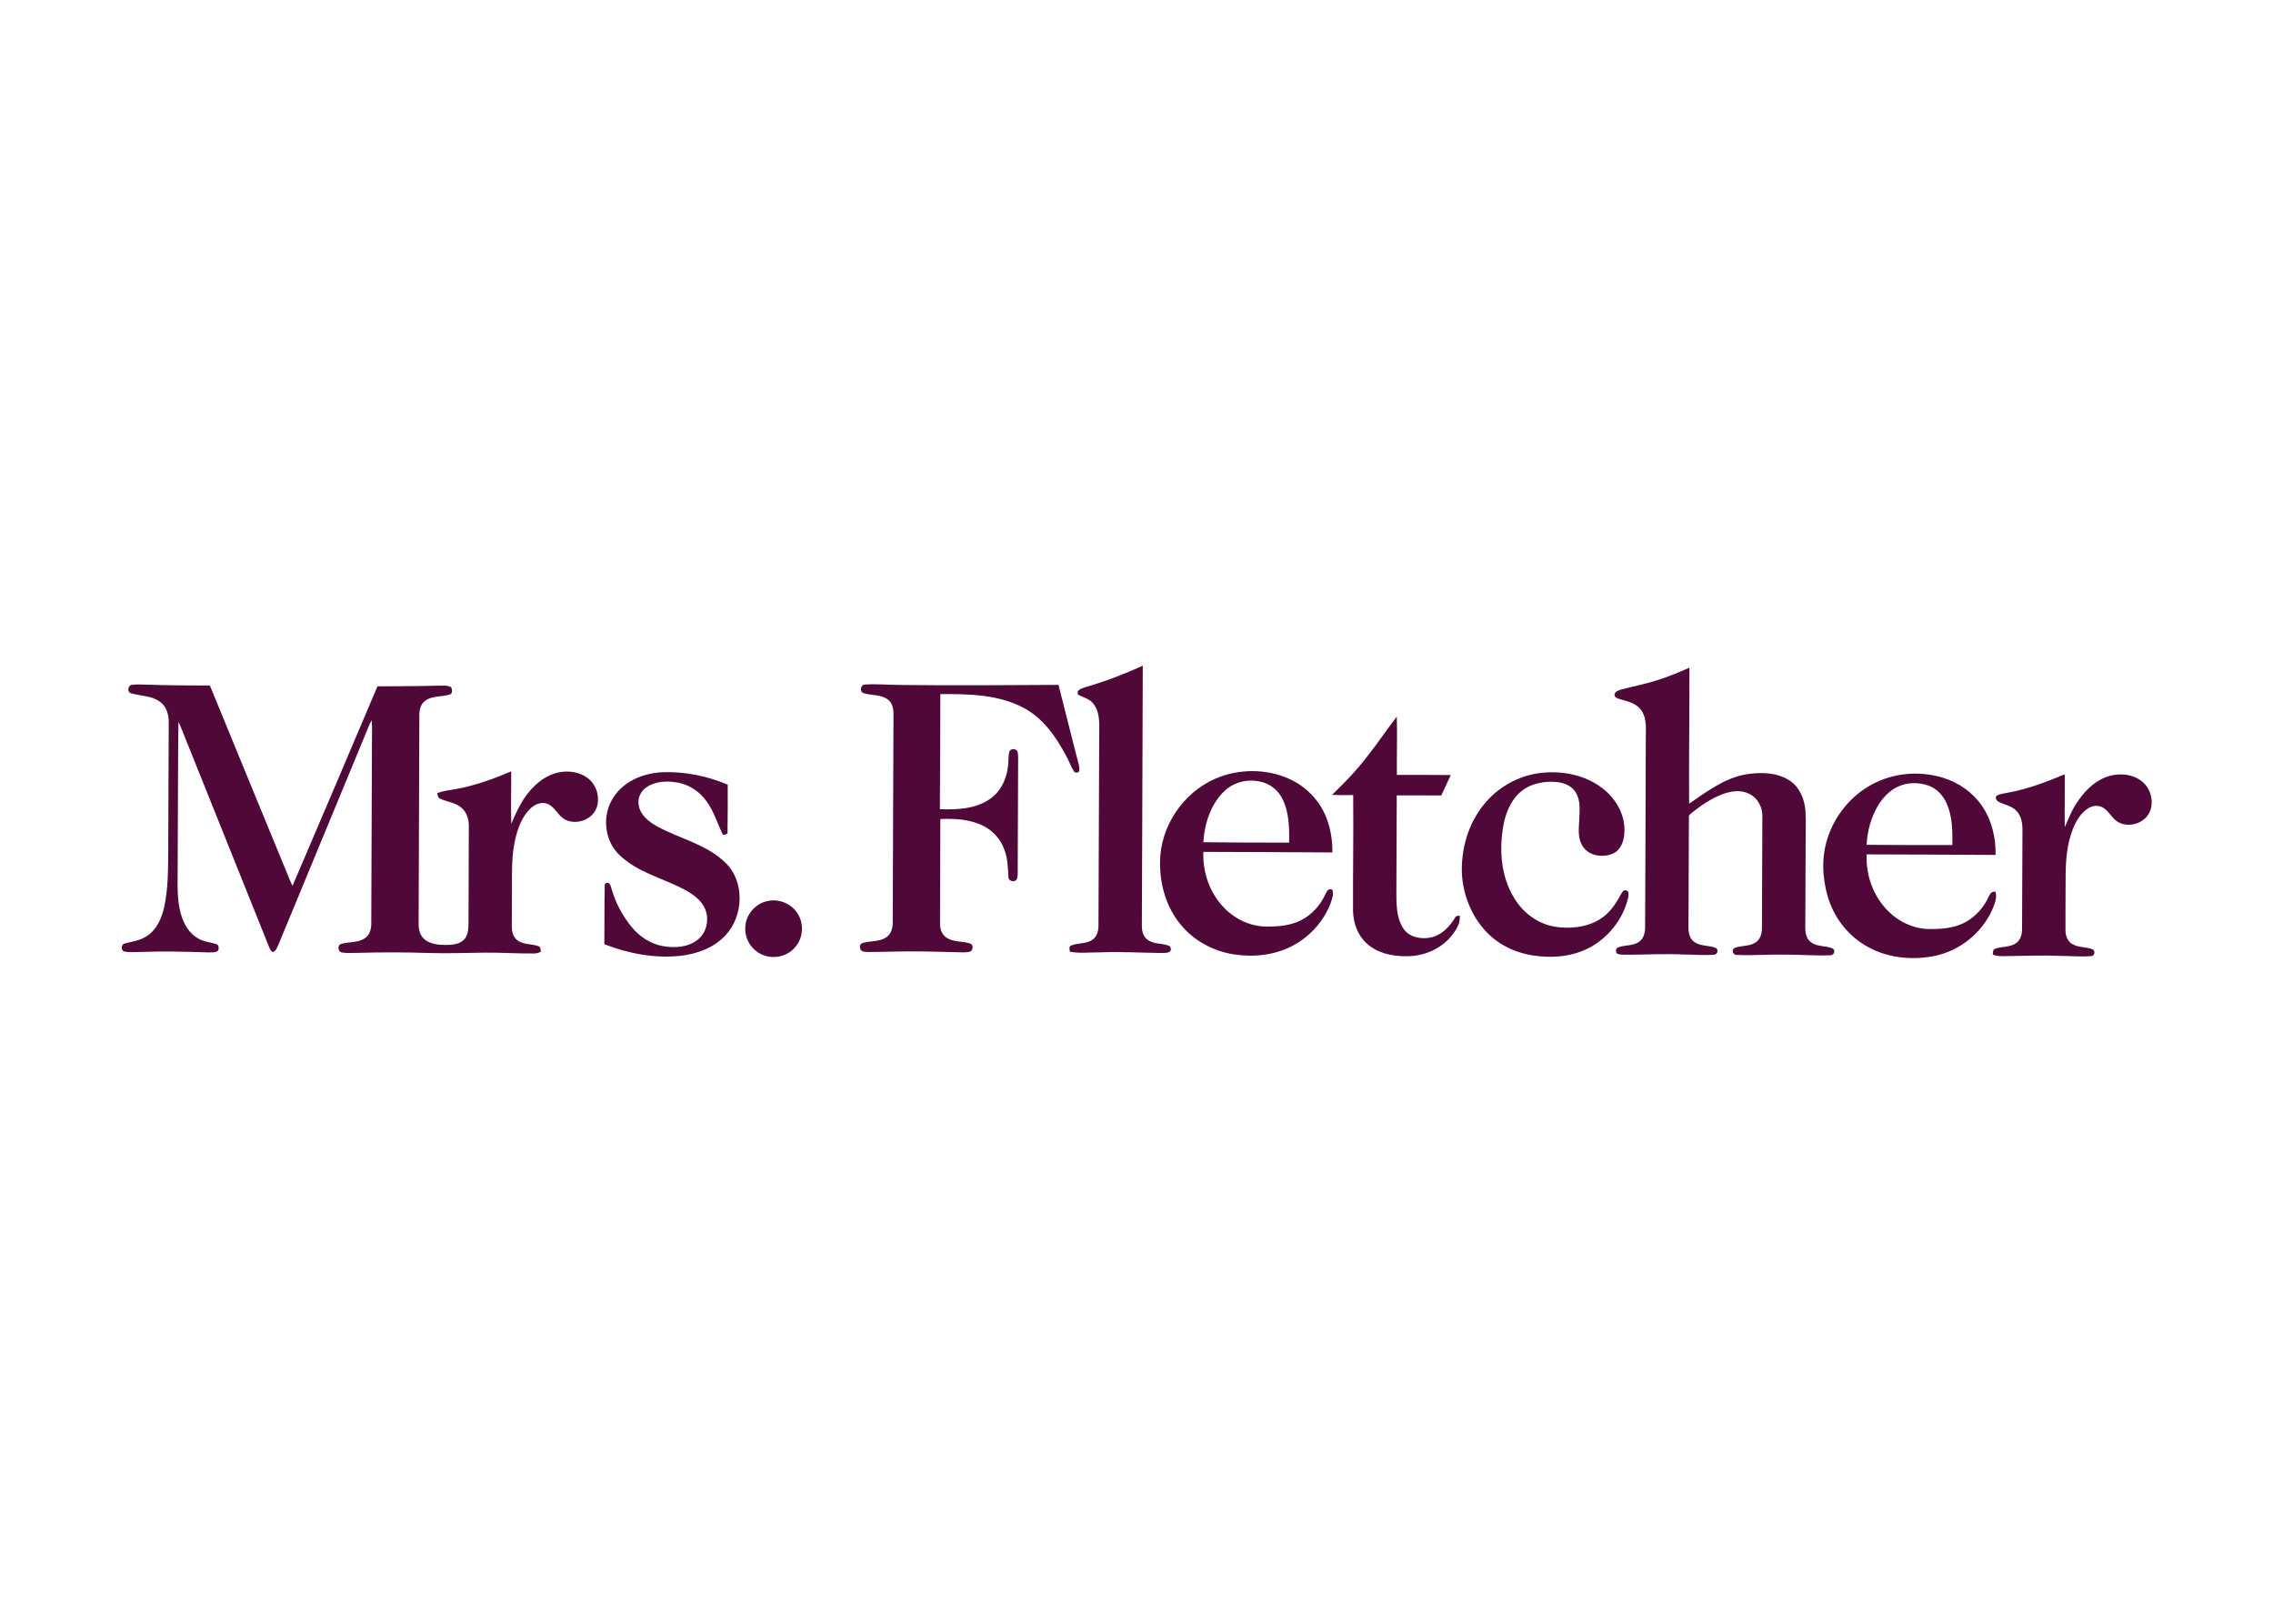 <svg clip-rule="evenodd" fill-rule="evenodd" stroke-linejoin="round" stroke-miterlimit="2" viewBox="0 0 560 400" xmlns="http://www.w3.org/2000/svg"><g fill="#500838" fill-rule="nonzero" transform="matrix(.318 0 0 .318 30 163.995)"><path d="m746.41 16.67c15.28-4.39 30.13-10.11 44.61-16.67-.14 66.95-.48 133.9-.71 200.85-.09 4.06.76 8.63 4.16 11.26 4.67 3.69 11.04 2.77 16.39 4.66 1.73.51 2.1 2.31 1.83 3.89-1.54 2.24-4.61 1.73-6.94 1.88-16.36-.21-32.72-1.15-49.08-.46-7.37-.08-14.84.89-22.12-.54-.18-1.6-1.02-3.95.96-4.79 5.28-2.21 11.67-1.02 16.53-4.49 3.65-2.48 4.74-7.18 4.66-11.35.2-51.7.42-103.4.6-155.1-.07-6.04-.95-12.69-5.32-17.25-2.92-3.22-7.4-3.95-10.98-6.15-2.07-3.46 2.95-4.92 5.41-5.74z"/><path d="m1189.15 11.36c8.69-2.66 17.08-6.18 25.4-9.82.02 35.11-.43 70.23-.26 105.34 13.6-9.28 27.31-19.77 43.95-22.7 11.22-1.84 23.7-1.7 33.6 4.56 8.11 5.11 12.03 14.77 12.62 24.03.47 8.69.04 17.4.11 26.1-.09 21.33-.15 42.66-.26 63.99-.06 4.05.79 8.6 4.21 11.2 4.84 3.9 11.58 2.61 17.03 4.96 2.56 1.68.86 5.61-2.09 5.3-11.26.45-22.52-.51-33.78-.51-12.65-.23-25.31.73-37.95.27-3.03.51-5.1-3.61-2.34-5.35 5.31-2.25 11.74-1.04 16.63-4.5 3.66-2.46 4.77-7.15 4.7-11.31.09-28.68.25-57.36.33-86.04.21-7.09-3.49-14.35-9.99-17.49-6.48-3.52-14.28-2.34-20.89.14-8.64 3.28-16.39 8.51-23.58 14.23-.95.95-2.57 1.75-2.45 3.3-.13 28.62-.25 57.24-.33 85.86-.09 4.12 1.05 8.75 4.66 11.18 4.88 3.43 11.26 2.3 16.56 4.57 2.28 1.29 1.25 5.29-1.46 5.18-7.61.67-15.28-.08-22.91-.13-14.99-.72-29.99.13-44.98.17-2.44-.06-4.97.12-7.24-.88-1.16-1.38-1.2-3.96.67-4.74 5.31-2.13 11.68-.96 16.52-4.46 3.77-2.65 4.68-7.58 4.58-11.9.15-48.02.45-96.03.52-144.05-.14-7.65 1.25-16.09-3.17-22.87-3.55-5.55-10.27-7.35-16.24-8.9-1.98-.63-5.33-1.36-4.73-4.13.63-2.4 3.59-2.94 5.64-3.68 8.96-2.32 18.09-4.06 26.92-6.92z"/><path d="m7.29 21.37c-3.34-.71-2.7-6.27.57-6.52 3.9-.62 7.88-.18 11.81-.17 16.19.56 32.4.67 48.61.67 19.83 48.43 39.81 96.81 59.7 145.23 1.36 3.34 2.65 6.72 4.33 9.92 21.96-51.49 44.04-102.93 65.79-154.51 15.2-.22 30.4 0 45.6-.51 3.74.2 7.84-.72 11.29 1.1 1.24 1.66 1.51 4.98-.9 5.73-6.21 2.05-13.53.73-19.04 4.86-3.62 2.66-4.61 7.42-4.49 11.66-.21 53.36-.36 106.71-.57 160.07-.11 4.46.61 9.41 4.06 12.6 4.41 4.17 10.87 4.73 16.64 4.83 4.98-.07 10.68-.31 14.42-4.07 3.42-3.53 3.52-8.76 3.54-13.37.01-24.68.13-49.36.23-74.04.13-5.55-1.46-11.61-6.07-15.11-4.64-3.84-10.9-4.22-16.16-6.77-1.72-.65-1.8-2.67-2.34-4.15 4.42-1.94 9.29-2.26 13.98-3.16 15-2.68 29.44-7.81 43.4-13.84.16 13.54-.33 27.1.09 40.62 3.81-8.62 7.55-17.45 13.77-24.7 5.81-7.14 13.6-13.11 22.74-15.07 7.81-1.6 16.59-.47 22.97 4.59 6.72 5.23 9.44 14.94 6.58 22.91-3.41 9.09-15.19 13.28-23.82 9.31-5.74-2.7-7.99-9.56-13.69-12.27-4.79-2.21-10.26.01-13.79 3.49-6.47 6.22-9.65 14.99-11.65 23.54-2.01 8.72-2.54 17.7-2.57 26.63-.01 13.66-.14 27.33-.13 40.99-.06 4.03 1.03 8.51 4.5 10.97 4.8 3.49 11.14 2.43 16.42 4.56 1.77.69 1.25 2.82 1.54 4.3-1.58.59-3.18 1.24-4.9 1.23-13.03.16-26.04-.82-39.07-.64-14 .16-28 .69-42 .29-18.66-.62-37.32-.67-55.98-.13-4.11-.06-8.29.44-12.34-.36-3.07-.6-3.4-5.88-.22-6.59 5.9-1.69 12.59-.78 17.96-4.2 3.85-2.37 5.26-7.12 5.2-11.41.18-46.34.37-92.69.52-139.03-.03-6.2.3-12.42-.19-18.61-2 3.39-3.27 7.14-4.79 10.75-22.54 54.49-45.05 108.98-67.61 163.46-1.06 2.01-1.81 4.95-4.43 5.36-1.23-.85-1.94-2.2-2.51-3.53-21.44-53.54-42.97-107.04-64.45-160.56-1.99-4.74-3.6-9.64-5.95-14.22-.43 37.12-.31 74.24-.57 111.37.17 12.58-1.04 25.48 2.56 37.73 2.14 7.5 6.39 14.89 13.4 18.76 4.2 2.46 9.14 2.8 13.69 4.24 2.25.4 2.47 3.23 1.73 4.98-2.08 2.06-5.35 1.32-8 1.51-17.65-.61-35.33-1-52.99-.34-3.87.01-7.83.51-11.65-.36-2.85-.6-2.66-5.49.05-6.15 5.82-1.59 12.09-2.26 17.2-5.74 7.78-4.94 11.68-13.92 13.57-22.61 3.14-14.45 2.97-29.33 3.12-44.03.12-33.02.27-66.04.38-99.06.1-5.9-1.77-12.3-6.77-15.86-6.45-4.87-14.92-4.34-22.32-6.57z"/><path d="m574.44 21.15c-3.04-1.17-1.97-6.55 1.31-6.55 9.29-.67 18.64.34 27.95.31 40.68.49 81.36.15 122.03-.06 5.34 20.72 10.4 41.51 15.84 62.19.33 1.52.5 3.12.17 4.65-.76 1.48-3.19 1.58-4.03.16-2.42-3.77-3.83-8.09-6.02-11.98-7.83-14.65-17.77-29.17-32.81-37.14-19.73-10.6-42.86-10.83-64.7-10.76-.04 29.73-.13 59.47-.35 89.2 13.08.39 27.25-.08 38.44-7.71 8.51-5.65 13.27-15.57 14.33-25.53.59-3.67.08-7.48 1-11.09.66-2.85 5.48-3.04 6.35-.25.54 1.68.46 3.47.52 5.22-.13 28.01-.23 56.03-.33 84.05-.07 2.93.22 5.92-.43 8.81-.73 3.53-6.92 2.69-6.78-.95-.38-7.1-.49-14.38-3.11-21.12-2.78-8.01-8.77-14.81-16.39-18.56-10.23-5.12-22.01-5.76-33.25-5.27.03 27.05-.24 54.11-.23 81.16-.09 4.29 1.68 8.87 5.55 11.07 5.4 3.27 12.03 2.23 17.82 4.22 2.51.73 2.19 4.32.68 5.88-1.92 1.02-4.18.89-6.28.94-11.01-.15-22.02-.66-33.04-.71-13.36-.21-26.71.37-40.07.43-1.91-.13-4.1.1-5.68-1.17-1.46-1.58-1.56-4.85.77-5.69 6.03-2 13.06-.77 18.56-4.49 3.8-2.46 5.11-7.2 5.04-11.49.19-53.69.41-107.37.59-161.06.13-4.26-.8-9.07-4.46-11.73-5.49-4.13-12.8-2.88-18.99-4.98z"/><path d="m965 70.18c7.98-9.98 14.99-20.69 22.84-30.76.41 15.05-.1 30.1.05 45.15 13.91-.05 27.83.07 41.74.13-2.44 5.28-4.96 10.52-7.35 15.83-11.5 0-22.99-.18-34.49-.05-.14 24.79-.11 49.58-.29 74.38.03 9.72-.16 20.34 5.43 28.78 4.58 6.91 13.96 8.52 21.58 6.82 8.16-1.91 14.35-8.33 18.49-15.33.58-1.5 2.2-1.33 3.53-1.55.87 6.48-3.36 12.13-7.27 16.83-8.56 9.77-21.69 14.89-34.56 14.64-10.74.03-22.14-2.48-30.22-9.96-7.05-6.33-10.37-15.89-10.56-25.19-.16-29.91.46-59.83.11-89.73-5.44.09-10.89.21-16.32-.17 9.64-9.42 19.14-19.04 27.29-29.82z"/><path d="m851.58 85.8c18.02-6.38 38.78-5.51 55.84 3.31 11.82 6.09 21.25 16.6 25.98 29.04 3.27 8.42 4.62 17.5 4.52 26.51-33.31-.27-66.62-.28-99.94-.45-.71 16.04 5.11 32.44 16.55 43.82 8.38 8.57 20.11 13.92 32.15 14.04 9.02.09 18.38-.64 26.59-4.69 8.63-4.29 15.4-11.85 19.35-20.58.86-2.12 2.68-4.84 5.27-3.19 1.23 3.09-.09 6.42-.98 9.42-5.26 14.53-16.27 26.84-29.94 34-13.79 7.23-30 8.94-45.27 6.6-15.33-2.35-29.94-9.92-40.13-21.69-13.16-14.91-18.41-35.56-16.93-55.12 2.28-27.07 21.28-51.97 46.94-61.02m2.53 11.47c-10.59 10.2-15.24 25.12-16.18 39.47 22.17.24 44.34.3 66.52.31.08-11.4.03-23.38-5.19-33.81-3.35-6.84-9.84-12.08-17.37-13.47-9.78-2.24-20.57.44-27.78 7.5z"/><path d="m381.31 101.46c8.31-12.65 23.78-18.49 38.42-18.97 17-.5 34.09 3.03 49.72 9.68.05 12.16.05 24.32-.16 36.48.48 2.2-2.01 2.04-3.44 2.5-4.39-8.77-7.05-18.49-13.03-26.42-5.33-7.4-13.49-12.75-22.52-14.27-8.09-1.36-17.2-1.07-24.08 3.92-4.24 2.96-6.74 8.29-5.74 13.45 1.06 7.63 7.55 12.85 13.86 16.4 17.44 9.68 38.21 13.86 52.97 28.01 15.57 14.58 14.62 41.51.39 56.66-9 9.71-22.15 14.42-35.05 15.86-19.96 2.09-40.19-1.77-58.79-9.03.2-15.17-.06-30.36.33-45.53-.21-2 1.93-2.26 3.36-1.68 1.13 1.24 1.41 2.97 1.96 4.5 2.95 10.55 8.28 20.38 15.13 28.91 6.14 7.62 14.7 13.54 24.45 15.27 9.15 1.6 19.52 1.09 27.07-4.91 7.19-5.59 9.27-16.28 5.52-24.43-3.08-6.65-9.4-10.96-15.63-14.36-16.71-8.94-36.29-13.27-50.32-26.68-12.23-11.43-13.94-31.74-4.42-45.36z"/><path d="m1099.01 83.09c16.81-2 34.86 1.46 48.4 12.04 10.51 8.13 17.84 21.18 16.7 34.72-.28 6.14-2.82 12.92-8.74 15.64-7.86 3.43-18.8 1.99-23.58-5.76-4.12-6.26-2.89-14.04-2.56-21.08.21-6.64 1.01-13.82-2.4-19.86-2.91-5.47-9.14-8.17-15.07-8.68-9.83-.91-20.45 1.1-28.1 7.68-7.37 6.27-11.21 15.66-13.06 24.95-3.69 19.16-2.27 40.15 8.09 57.11 6.75 11.37 18.24 20.07 31.41 22.3 11.63 1.87 24.24.69 34.51-5.42 7.51-4.39 12.68-11.68 16.64-19.25 1-1.46 1.98-4.23 4.26-3.37 2.8.48 1.68 4.12 1.44 6.08-3.6 14.97-13.52 28.25-26.57 36.35-12.63 7.89-28.08 10.06-42.69 8.48-13.9-1.31-27.62-6.68-37.88-16.29-12.93-12.05-20.34-29.42-21.52-46.93-.89-19.32 4.71-39.24 17.04-54.33 10.74-13.3 26.68-22.31 43.68-24.38z"/><path d="m1355.24 92.37c16.72-9.36 37.29-11.23 55.56-5.64 12.09 3.69 23.12 11.23 30.29 21.72 7.66 11.07 10.94 24.77 10.63 38.13-33.29-.25-66.58-.28-99.87-.43-.76 16.09 5.14 32.53 16.63 43.91 8.17 8.32 19.5 13.59 31.21 13.92 7.53.12 15.2-.26 22.41-2.63 8.82-2.79 16.29-9.1 21.25-16.83 1.89-2.85 2.96-6.19 5.08-8.89 1-.33 2.04-.56 3.13-.68 1.73 4.86-.71 9.81-2.51 14.27-8.14 17.99-25.13 31.6-44.47 35.59-18.3 3.73-38.28 1.44-54.35-8.45-13.77-8.31-23.93-22.05-28.5-37.41-4.39-14.94-4.97-31.33.11-46.18 5.67-16.95 17.72-31.75 33.4-40.4m20.45 1.49c-6.28 3.04-11.23 8.29-14.85 14.17-5.57 9.26-8.49 19.97-9.02 30.73 22.16.1 44.32.26 66.47.17.05-10.6.09-21.59-4.14-31.52-2.63-6.49-7.74-12.13-14.4-14.55-7.74-2.72-16.63-2.64-24.06 1z"/><path d="m1537.11 86.34c8.82-3.38 19.58-2.98 27.35 2.76 6.91 5 9.87 14.64 7.29 22.72-3.31 10.09-17.09 14.68-25.84 8.81-4.15-2.83-6.33-7.7-10.51-10.47-3.64-2.38-8.53-1.97-12.07.37-5.75 3.7-9.3 9.88-11.77 16.08-4.47 11.49-5.51 23.97-5.55 36.21-.02 14.04-.19 28.08-.12 42.12-.02 4.05 1.5 8.45 5.16 10.6 4.79 3.02 10.82 2.03 15.89 4.2 2.39 1.21 1.53 5.31-1.27 5.22-7.98.67-16.01-.13-24-.17-13.33-.61-26.67.04-39.99.14-4.07.04-8.3.46-12.13-1.21.34-1.53-.18-3.77 1.73-4.4 5.29-2.05 11.62-.94 16.42-4.44 3.49-2.46 4.58-6.97 4.55-11.02.13-25.34.17-50.68.32-76.03.07-5.57-.79-11.78-5.06-15.79-3.67-3.63-9-4.32-13.41-6.61-1.76-.81-2.76-3.05-1.67-4.78 2.78-1.4 5.95-1.68 8.97-2.31 15.2-2.75 29.71-8.26 43.91-14.19.22 13.64-.2 27.28.02 40.92 2.82-5.99 5.01-12.3 8.71-17.85 5.54-8.88 13.14-17.02 23.07-20.88z"/><path d="m500.99 182.18c8.36-1.63 17.44 2.06 22.19 9.15 5.51 7.87 4.97 19.38-1.4 26.62-5.94 7.23-16.68 9.69-25.24 6.04-8.33-3.29-13.97-12.14-13.47-21.08.12-10 8.06-19.12 17.92-20.73z"/></g></svg>